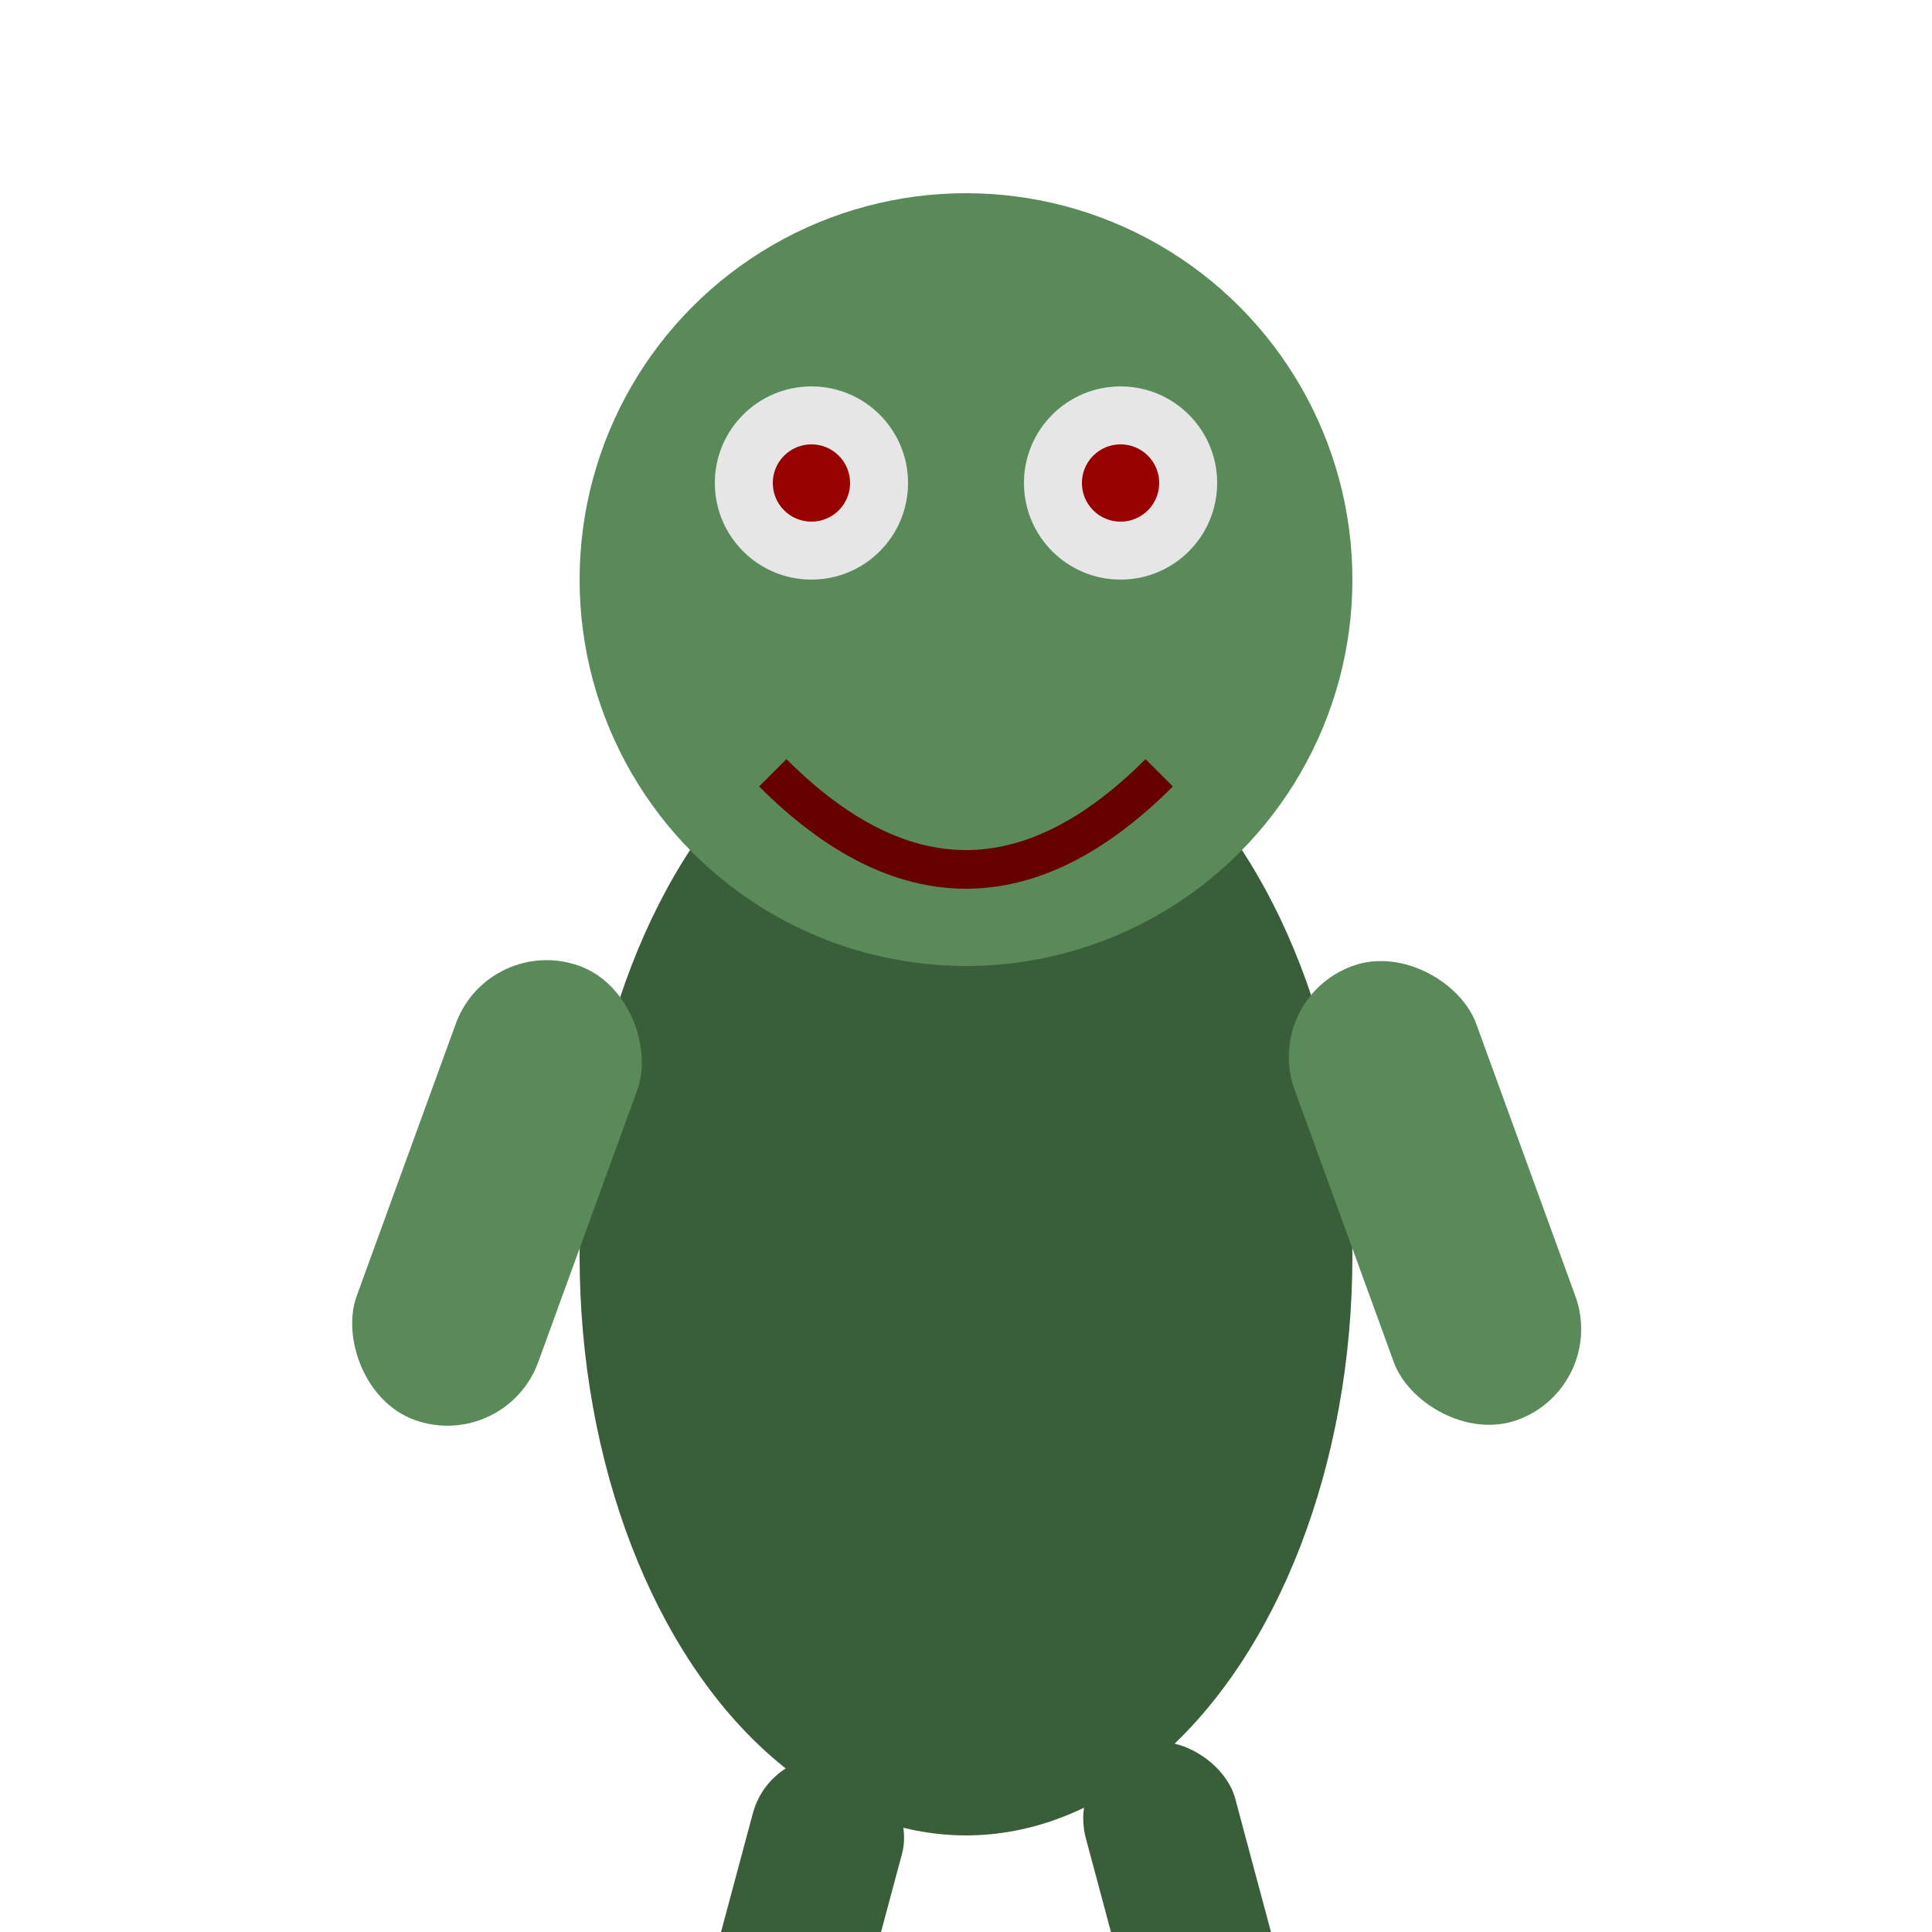<svg xmlns="http://www.w3.org/2000/svg" viewBox="0 0 100 100">
  <!-- Zombie body -->
  <ellipse cx="50" cy="65" rx="20" ry="30" fill="#3A5E3A" />
  
  <!-- Head -->
  <circle cx="50" cy="30" r="20" fill="#5A8A5A" />
  
  <!-- Eyes -->
  <circle cx="42" cy="25" r="5" fill="#E6E6E6" />
  <circle cx="58" cy="25" r="5" fill="#E6E6E6" />
  <circle cx="42" cy="25" r="2" fill="#990000" />
  <circle cx="58" cy="25" r="2" fill="#990000" />
  
  <!-- Mouth -->
  <path d="M40,40 Q50,50 60,40" stroke="#660000" stroke-width="2" fill="none" />
  
  <!-- Arms -->
  <rect x="25" y="50" width="10" height="25" rx="5" fill="#5A8A5A" transform="rotate(20, 30, 50)" />
  <rect x="65" y="50" width="10" height="25" rx="5" fill="#5A8A5A" transform="rotate(-20, 70, 50)" />
  
  <!-- Legs -->
  <rect x="40" y="90" width="8" height="20" rx="4" fill="#3A5E3A" transform="rotate(15, 40, 90)" />
  <rect x="55" y="90" width="8" height="20" rx="4" fill="#3A5E3A" transform="rotate(-15, 60, 90)" />
</svg>
